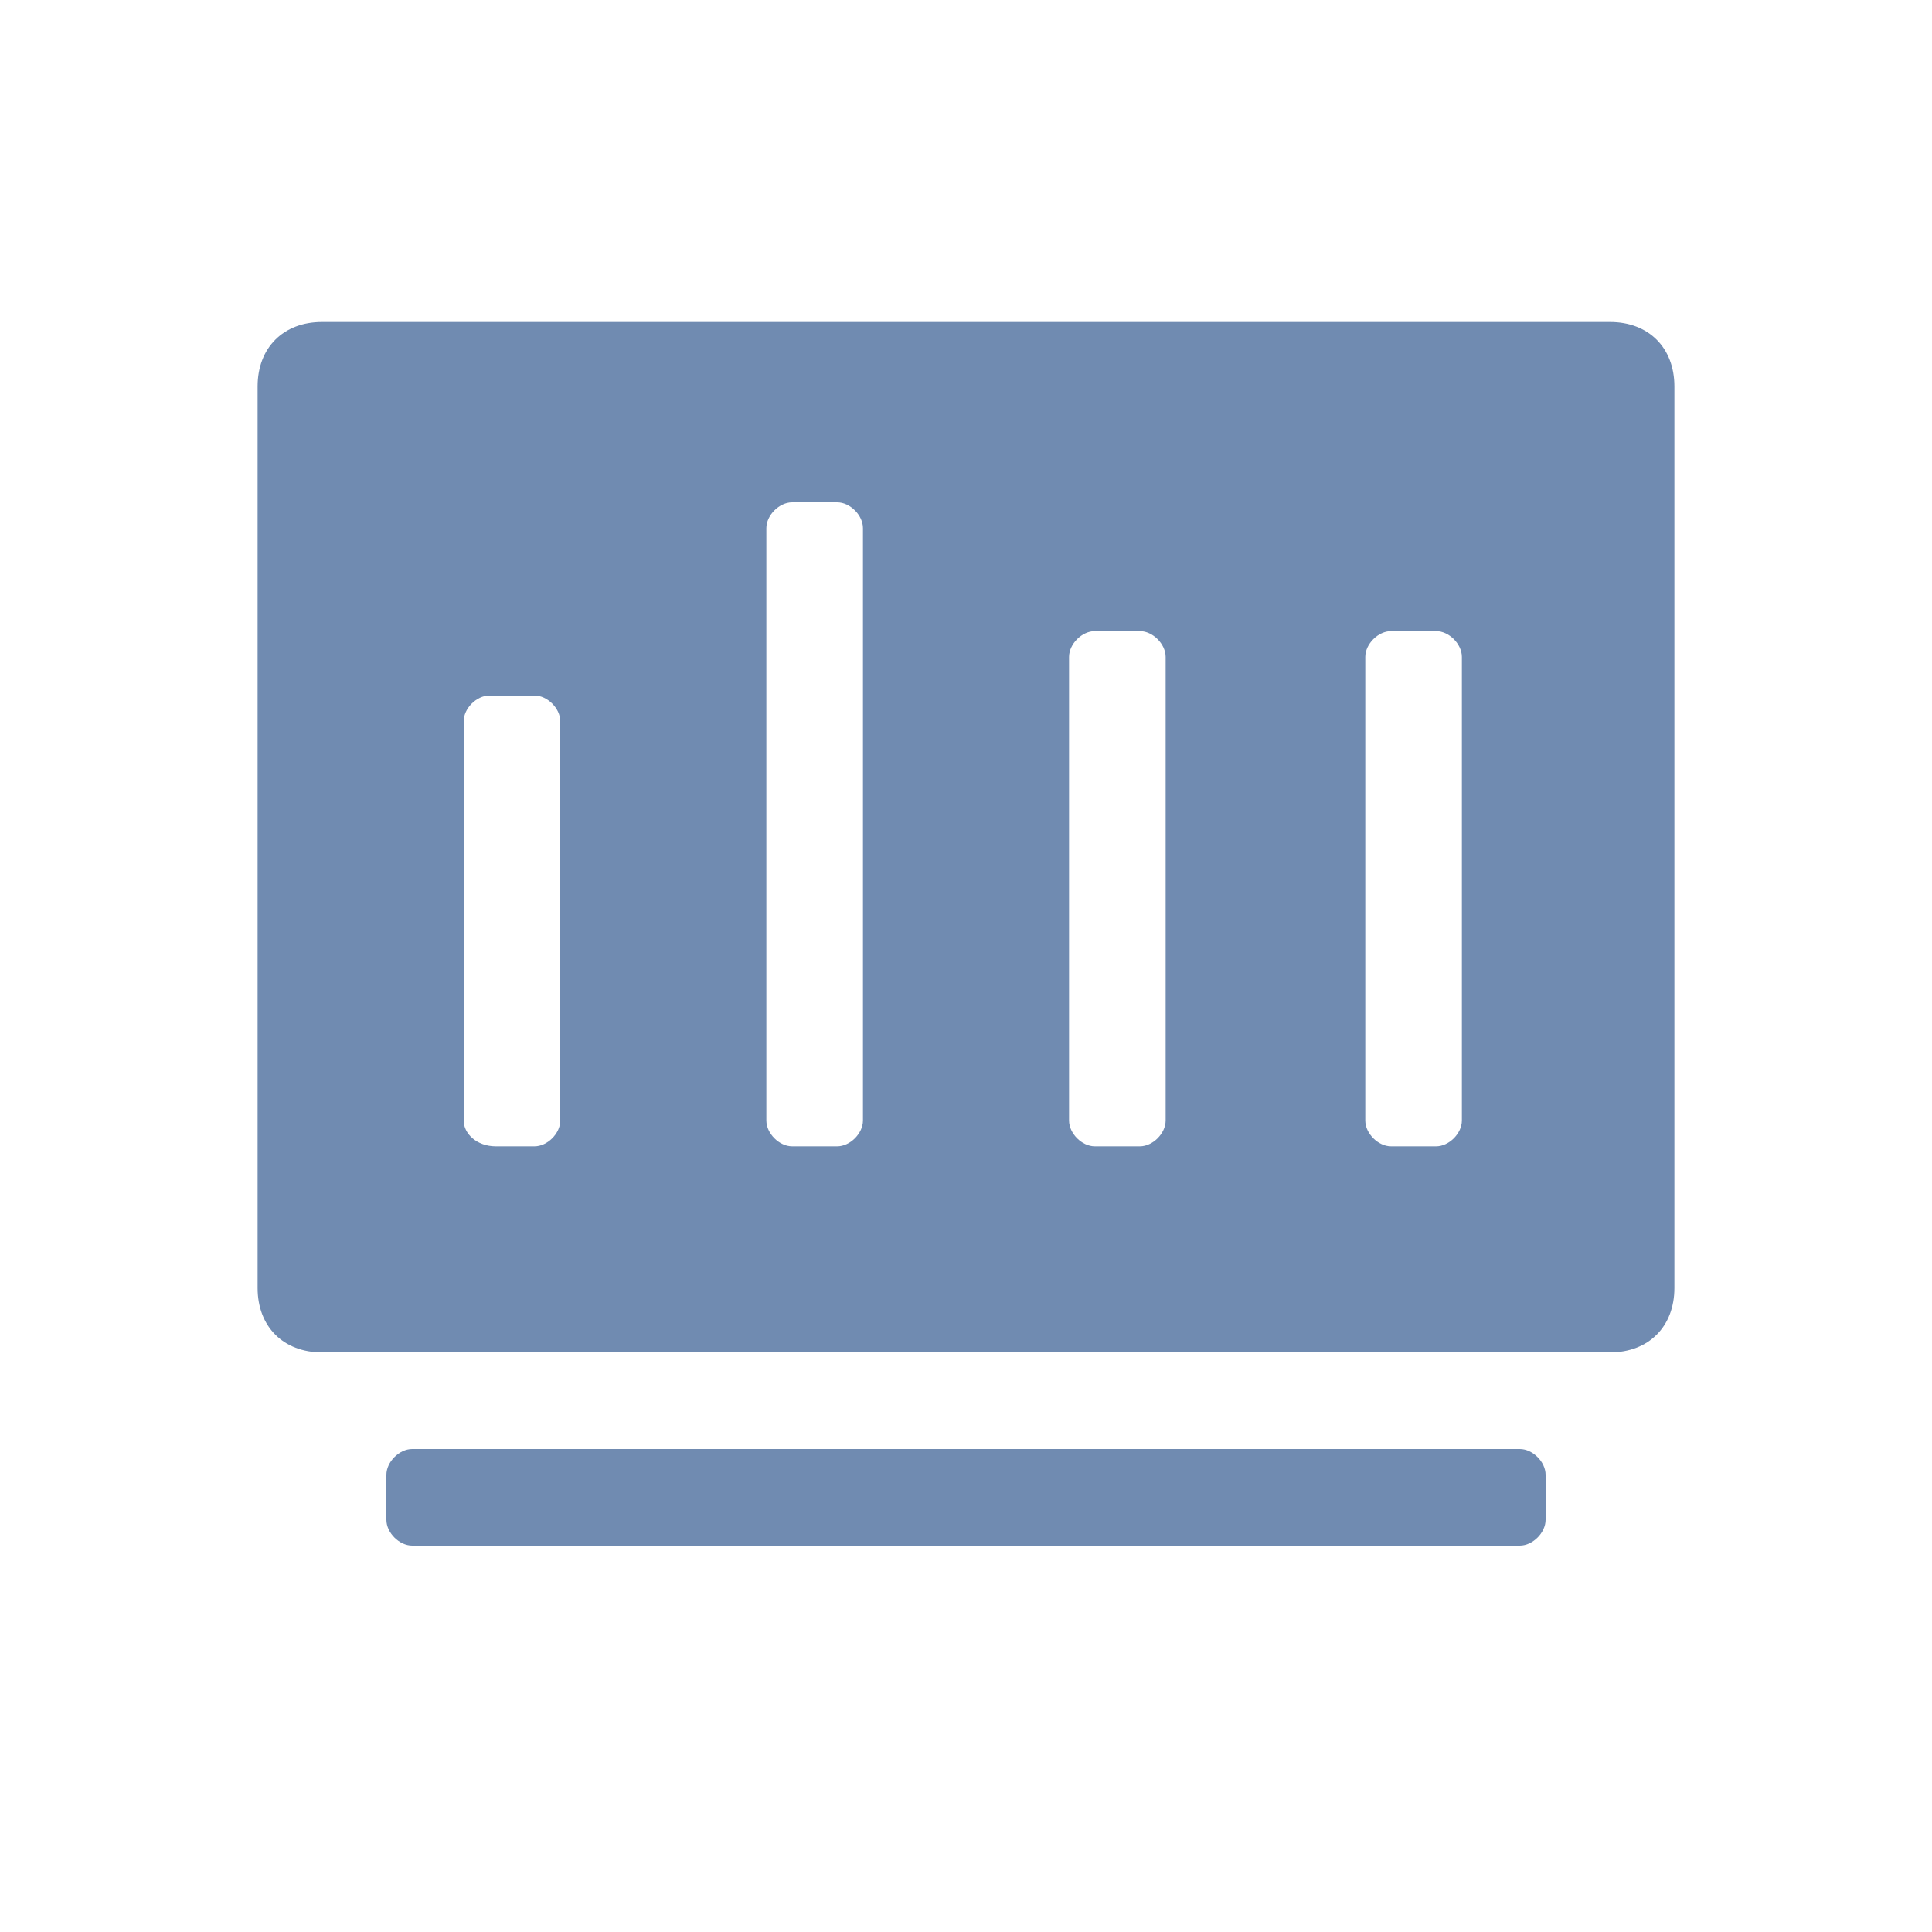<?xml version="1.0" standalone="no"?><!DOCTYPE svg PUBLIC "-//W3C//DTD SVG 1.1//EN" "http://www.w3.org/Graphics/SVG/1.1/DTD/svg11.dtd"><svg t="1570674129271" class="icon" viewBox="0 0 1024 1024" version="1.1" xmlns="http://www.w3.org/2000/svg" p-id="2474" xmlns:xlink="http://www.w3.org/1999/xlink" width="500" height="500"><defs><style type="text/css"></style></defs><path d="M805.547 819.2H218.453c-6.827 0-13.653-6.827-13.653-13.653v-23.893c0-6.827 6.827-13.653 13.653-13.653h587.093c6.827 0 13.653 6.827 13.653 13.653v23.893c0 6.827-6.827 13.653-13.653 13.653zM853.333 170.667H170.667c-20.48 0-34.133 13.653-34.133 34.133v477.867c0 20.48 13.653 34.133 34.133 34.133h682.667c20.48 0 34.133-13.653 34.133-34.133V204.8c0-20.48-13.653-34.133-34.133-34.133zM296.96 593.92c0 6.827-6.827 13.653-13.653 13.653h-20.48c-10.24 0-17.067-6.827-17.067-13.653v-211.627c0-6.827 6.827-13.653 13.653-13.653h23.893c6.827 0 13.653 6.827 13.653 13.653v211.627z m160.427 0c0 6.827-6.827 13.653-13.653 13.653h-23.893c-6.827 0-13.653-6.827-13.653-13.653V279.893c0-6.827 6.827-13.653 13.653-13.653h23.893c6.827 0 13.653 6.827 13.653 13.653v314.027z m160.427 0c0 6.827-6.827 13.653-13.653 13.653H580.267c-6.827 0-13.653-6.827-13.653-13.653v-245.76c0-6.827 6.827-13.653 13.653-13.653h23.893c6.827 0 13.653 6.827 13.653 13.653v245.76z m157.013 0c0 6.827-6.827 13.653-13.653 13.653h-23.893c-6.827 0-13.653-6.827-13.653-13.653v-245.76c0-6.827 6.827-13.653 13.653-13.653h23.893c6.827 0 13.653 6.827 13.653 13.653v245.76z" fill="#708BB1" p-id="2475"></path></svg>